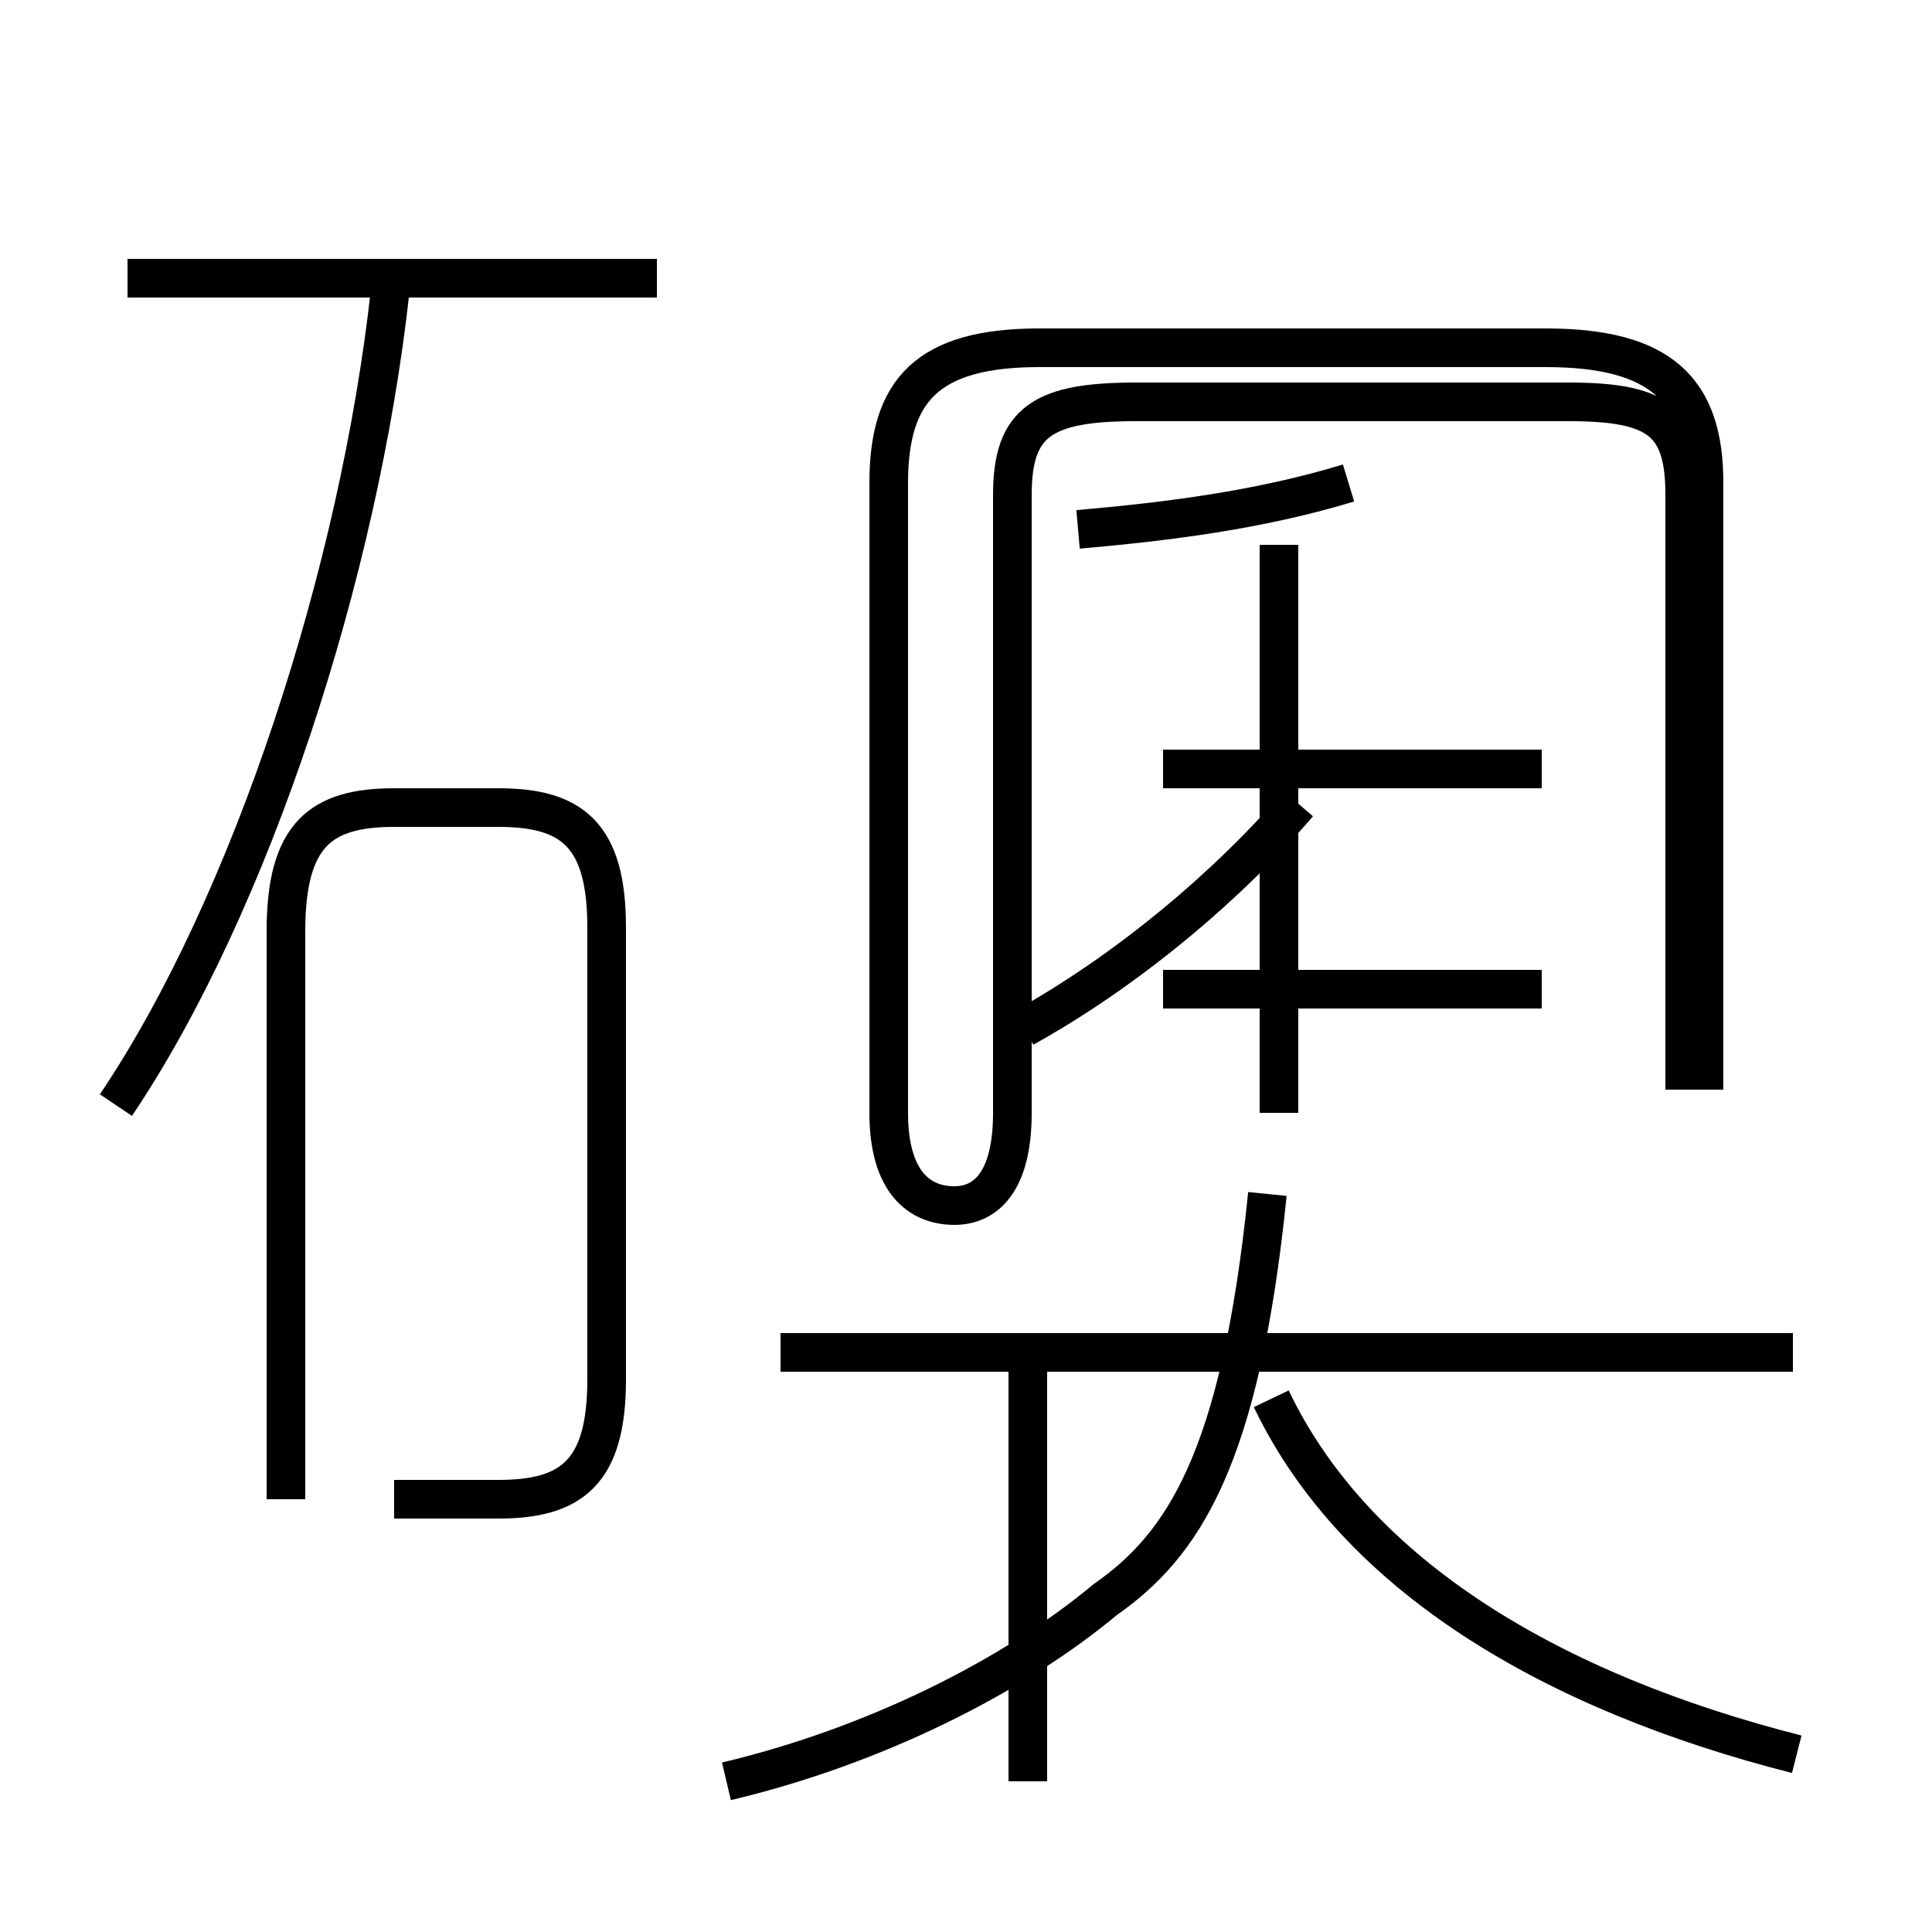 <?xml version='1.0' encoding='utf8'?>
<svg viewBox="0.0 -44.0 50.0 50.0" version="1.1" xmlns="http://www.w3.org/2000/svg">
<rect x="0.0" y="-44.0" width="50.0" height="50.0" fill="#808080" stroke="none"/>
<rect x="-1000" y="-1000" width="2000" height="2000" stroke="white" fill="white"/>
<g style="fill:none; stroke:#000000;  stroke-width:1">
<path d="M 17.0 36.8 L 3.3 36.8 M 3.0 15.4 C 6.5 20.6 9.3 29.2 10.1 36.5 M 10.2 5.2 L 12.9 5.2 C 14.8 5.2 15.7 5.9 15.7 8.3 L 15.7 20.0 C 15.7 22.4 14.8 23.1 12.9 23.1 L 10.2 23.1 C 8.3 23.1 7.4 22.4 7.4 19.9 L 7.4 5.2 M 39.9 24.1 L 30.1 24.1 M 39.9 18.4 L 30.1 18.4 M 33.1 15.2 L 33.1 29.9 M 27.9 30.3 C 30.2 30.5 32.6 30.8 34.9 31.5 M 26.5 17.4 C 29.2 18.9 31.8 21.1 33.6 23.2 M 44.1 15.8 L 44.1 31.5 C 44.1 33.9 43.0 35.0 40.0 35.0 L 26.9 35.0 C 24.0 35.0 23.0 33.9 23.0 31.5 L 23.0 15.2 C 23.0 13.4 23.8 12.8 24.7 12.8 C 25.5 12.8 26.2 13.4 26.2 15.2 L 26.2 31.2 C 26.2 33.1 27.0 33.6 29.4 33.6 L 40.6 33.6 C 42.9 33.6 43.6 33.1 43.6 31.2 L 43.6 15.8 M 26.6 8.9 L 26.6 -2.1 M 46.4 9.0 L 20.2 9.0 M 18.8 -2.1 C 22.6 -1.2 26.2 0.6 28.6 2.6 C 30.6 4.0 32.1 6.2 32.8 13.1 M 46.5 -1.4 C 40.2 0.2 35.1 3.2 32.9 7.8" transform="scale(1, -1)" />
</g>
</svg>